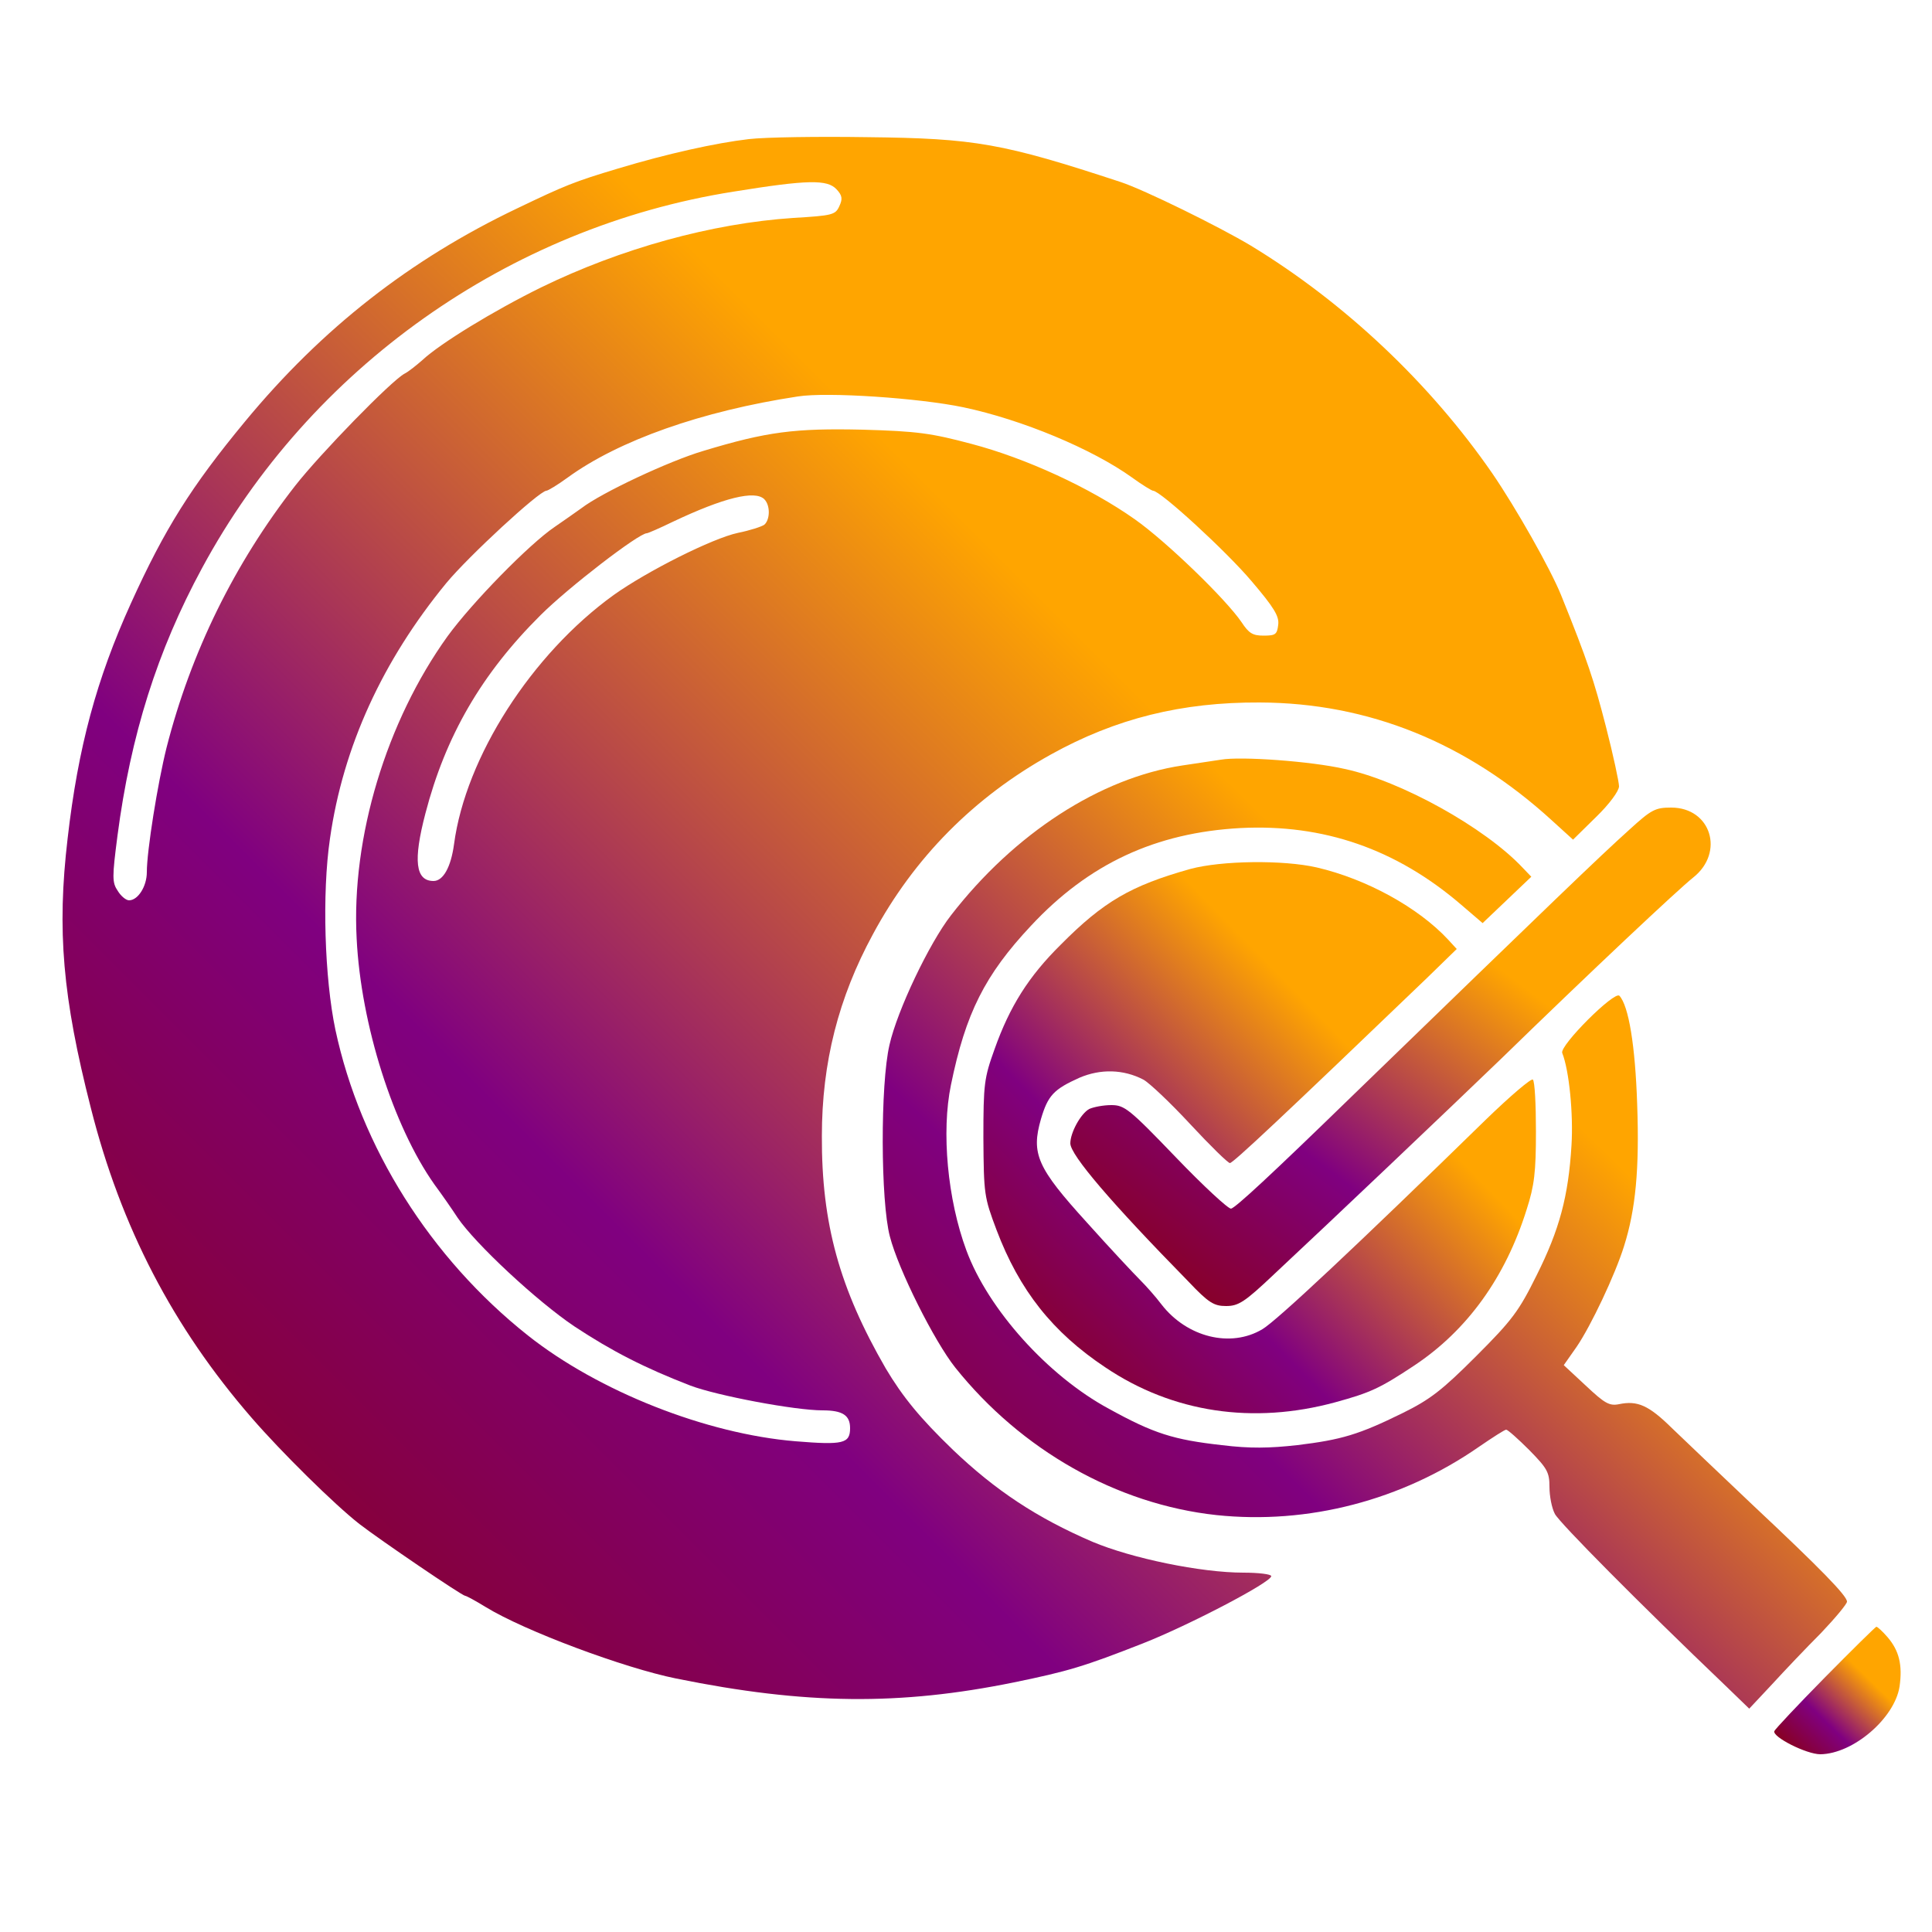<?xml version="1.0" standalone="no"?>
<!DOCTYPE svg PUBLIC "-//W3C//DTD SVG 20010904//EN"
 "http://www.w3.org/TR/2001/REC-SVG-20010904/DTD/svg10.dtd">
<svg version="1.0" xmlns="http://www.w3.org/2000/svg"
 width="500pt" height="500pt" viewBox="0 0 500 500"
 preserveAspectRatio="xMidYMid meet">

<g transform="translate(0,500) scale(0.1,-0.1)"
fill="url('#MyGradient')" stroke="none">
<defs>
    <linearGradient id="MyGradient" y2="1">
        <stop offset="0%" stop-color="darkred"></stop>
        <stop offset="33.33%" stop-color="purple"></stop>
        <stop offset="66.66%" stop-color="orange"></stop>
    </linearGradient>
</defs>
<path d="M1938 4640 c-86 -10 -212 -38 -338 -76 -114 -34 -138 -44 -261 -103
-277 -132 -506 -311 -705 -552 -139 -168 -208 -278 -295 -470 -89 -196 -137
-373 -164 -609 -28 -238 -13 -411 60 -697 78 -309 213 -568 416 -802 77 -89
215 -225 279 -275 53 -41 266 -186 274 -186 3 0 27 -13 53 -29 101 -62 359
-158 493 -185 335 -68 579 -70 874 -10 141 29 181 41 334 101 117 46 332 158
332 174 0 5 -33 9 -72 9 -110 0 -289 37 -391 80 -144 62 -251 133 -361 238
-85 82 -130 137 -174 211 -119 206 -166 374 -165 601 0 190 43 358 132 522
107 199 262 355 460 465 169 94 340 136 541 135 282 -1 536 -104 756 -305 l55
-50 60 59 c34 33 59 67 59 79 0 11 -15 81 -34 155 -31 120 -47 169 -116 340
-28 69 -117 226 -178 315 -161 233 -382 442 -626 590 -82 49 -275 144 -336
164 -304 100 -376 113 -655 116 -126 2 -265 0 -307 -5z m227 -130 c15 -16 16
-25 7 -44 -10 -22 -18 -24 -119 -30 -211 -14 -446 -79 -653 -180 -122 -60
-261 -145 -307 -188 -16 -14 -36 -30 -46 -35 -34 -18 -218 -207 -283 -290
-157 -201 -270 -431 -333 -678 -23 -92 -51 -267 -51 -322 0 -37 -23 -73 -46
-73 -8 0 -21 11 -29 24 -15 22 -15 35 -1 143 34 260 103 479 219 693 279 517
793 882 1375 974 192 31 243 32 267 6z m328 -564 c152 -32 334 -108 437 -182
26 -19 51 -34 54 -34 19 0 190 -157 255 -234 58 -68 72 -91 69 -113 -3 -25 -7
-28 -38 -28 -28 0 -38 6 -57 35 -41 60 -195 209 -276 266 -116 82 -282 158
-422 195 -105 28 -141 33 -282 37 -176 4 -248 -5 -413 -55 -88 -26 -263 -108
-315 -148 -17 -12 -48 -34 -70 -49 -65 -44 -213 -195 -277 -283 -158 -220
-249 -520 -235 -782 11 -223 95 -486 201 -636 20 -27 47 -66 60 -86 46 -68
206 -217 303 -282 97 -64 181 -107 300 -153 69 -26 270 -64 342 -64 52 0 71
-13 71 -46 0 -40 -18 -44 -141 -34 -231 19 -510 129 -693 274 -252 200 -433
487 -498 791 -28 133 -35 352 -14 495 34 238 136 460 301 661 57 69 240 238
259 239 4 0 29 15 55 34 132 96 346 172 596 210 76 12 313 -4 428 -28z m-515
-238 c16 -16 15 -53 0 -66 -7 -5 -38 -15 -68 -21 -66 -14 -235 -99 -322 -161
-212 -153 -383 -419 -413 -645 -8 -59 -28 -95 -53 -95 -47 0 -53 53 -21 175
52 200 145 361 298 513 71 71 254 212 275 212 3 0 33 13 68 30 131 62 212 82
236 58z"/>
<path d="M3160 3034 c-14 -2 -59 -9 -100 -15 -213 -32 -435 -176 -599 -388
-56 -72 -139 -246 -159 -335 -24 -102 -23 -406 1 -496 22 -86 115 -271 169
-339 171 -214 418 -354 676 -382 237 -25 480 38 680 177 35 24 66 44 70 44 4
0 31 -24 60 -53 46 -47 52 -57 52 -95 0 -24 6 -55 14 -70 12 -23 217 -230 442
-445 l61 -59 59 63 c32 35 89 95 127 133 37 39 67 75 67 81 0 15 -67 84 -245
251 -82 78 -176 167 -208 198 -60 59 -89 72 -137 62 -25 -5 -37 2 -86 48 l-57
53 33 47 c37 54 100 187 123 261 30 95 40 199 34 367 -5 152 -22 255 -46 281
-13 13 -155 -129 -148 -148 18 -45 29 -158 24 -239 -8 -132 -31 -218 -90 -336
-46 -93 -63 -116 -157 -210 -88 -88 -119 -112 -190 -147 -114 -56 -158 -69
-273 -83 -72 -8 -122 -9 -195 0 -125 14 -176 30 -292 94 -158 85 -313 258
-369 410 -49 132 -65 307 -40 428 38 186 88 285 207 412 150 161 323 241 542
253 215 11 403 -54 571 -198 l56 -48 63 60 63 60 -23 24 c-97 103 -314 224
-460 255 -87 20 -269 33 -320 24z"/>
<path d="M4217 2853 c-79 -71 -197 -185 -712 -684 -220 -214 -307 -294 -319
-297 -7 -1 -71 58 -143 133 -121 126 -133 135 -167 135 -21 0 -46 -5 -57 -10
-22 -12 -49 -61 -49 -89 0 -30 106 -154 306 -358 52 -55 66 -63 97 -63 32 0
48 10 124 82 151 141 452 427 588 558 230 224 460 440 497 469 82 65 46 181
-57 181 -41 0 -51 -5 -108 -57z"/>
<path d="M3080 2751 c-153 -43 -224 -84 -335 -196 -83 -82 -132 -160 -171
-270 -27 -75 -29 -90 -29 -230 1 -146 2 -153 34 -238 59 -156 145 -265 282
-356 174 -117 382 -148 595 -90 91 25 115 36 204 95 137 91 236 228 291 404
20 62 24 97 24 202 0 69 -3 130 -8 134 -4 4 -58 -42 -120 -102 -339 -331 -543
-522 -580 -544 -82 -49 -195 -21 -261 64 -15 20 -40 48 -55 63 -16 16 -78 82
-138 149 -129 142 -145 178 -119 268 18 61 33 77 100 107 54 23 113 22 165 -5
15 -8 70 -60 121 -115 52 -56 98 -101 103 -101 8 0 134 118 510 479 l77 75
-22 24 c-77 83 -211 157 -340 187 -87 20 -247 18 -328 -4z"/>
<path d="M4723 659 c-70 -71 -129 -134 -131 -139 -6 -15 83 -60 119 -60 85 1
192 93 205 175 8 56 -1 93 -31 128 -13 15 -26 27 -29 27 -2 0 -62 -59 -133
-131z"/>
</g>
</svg>
